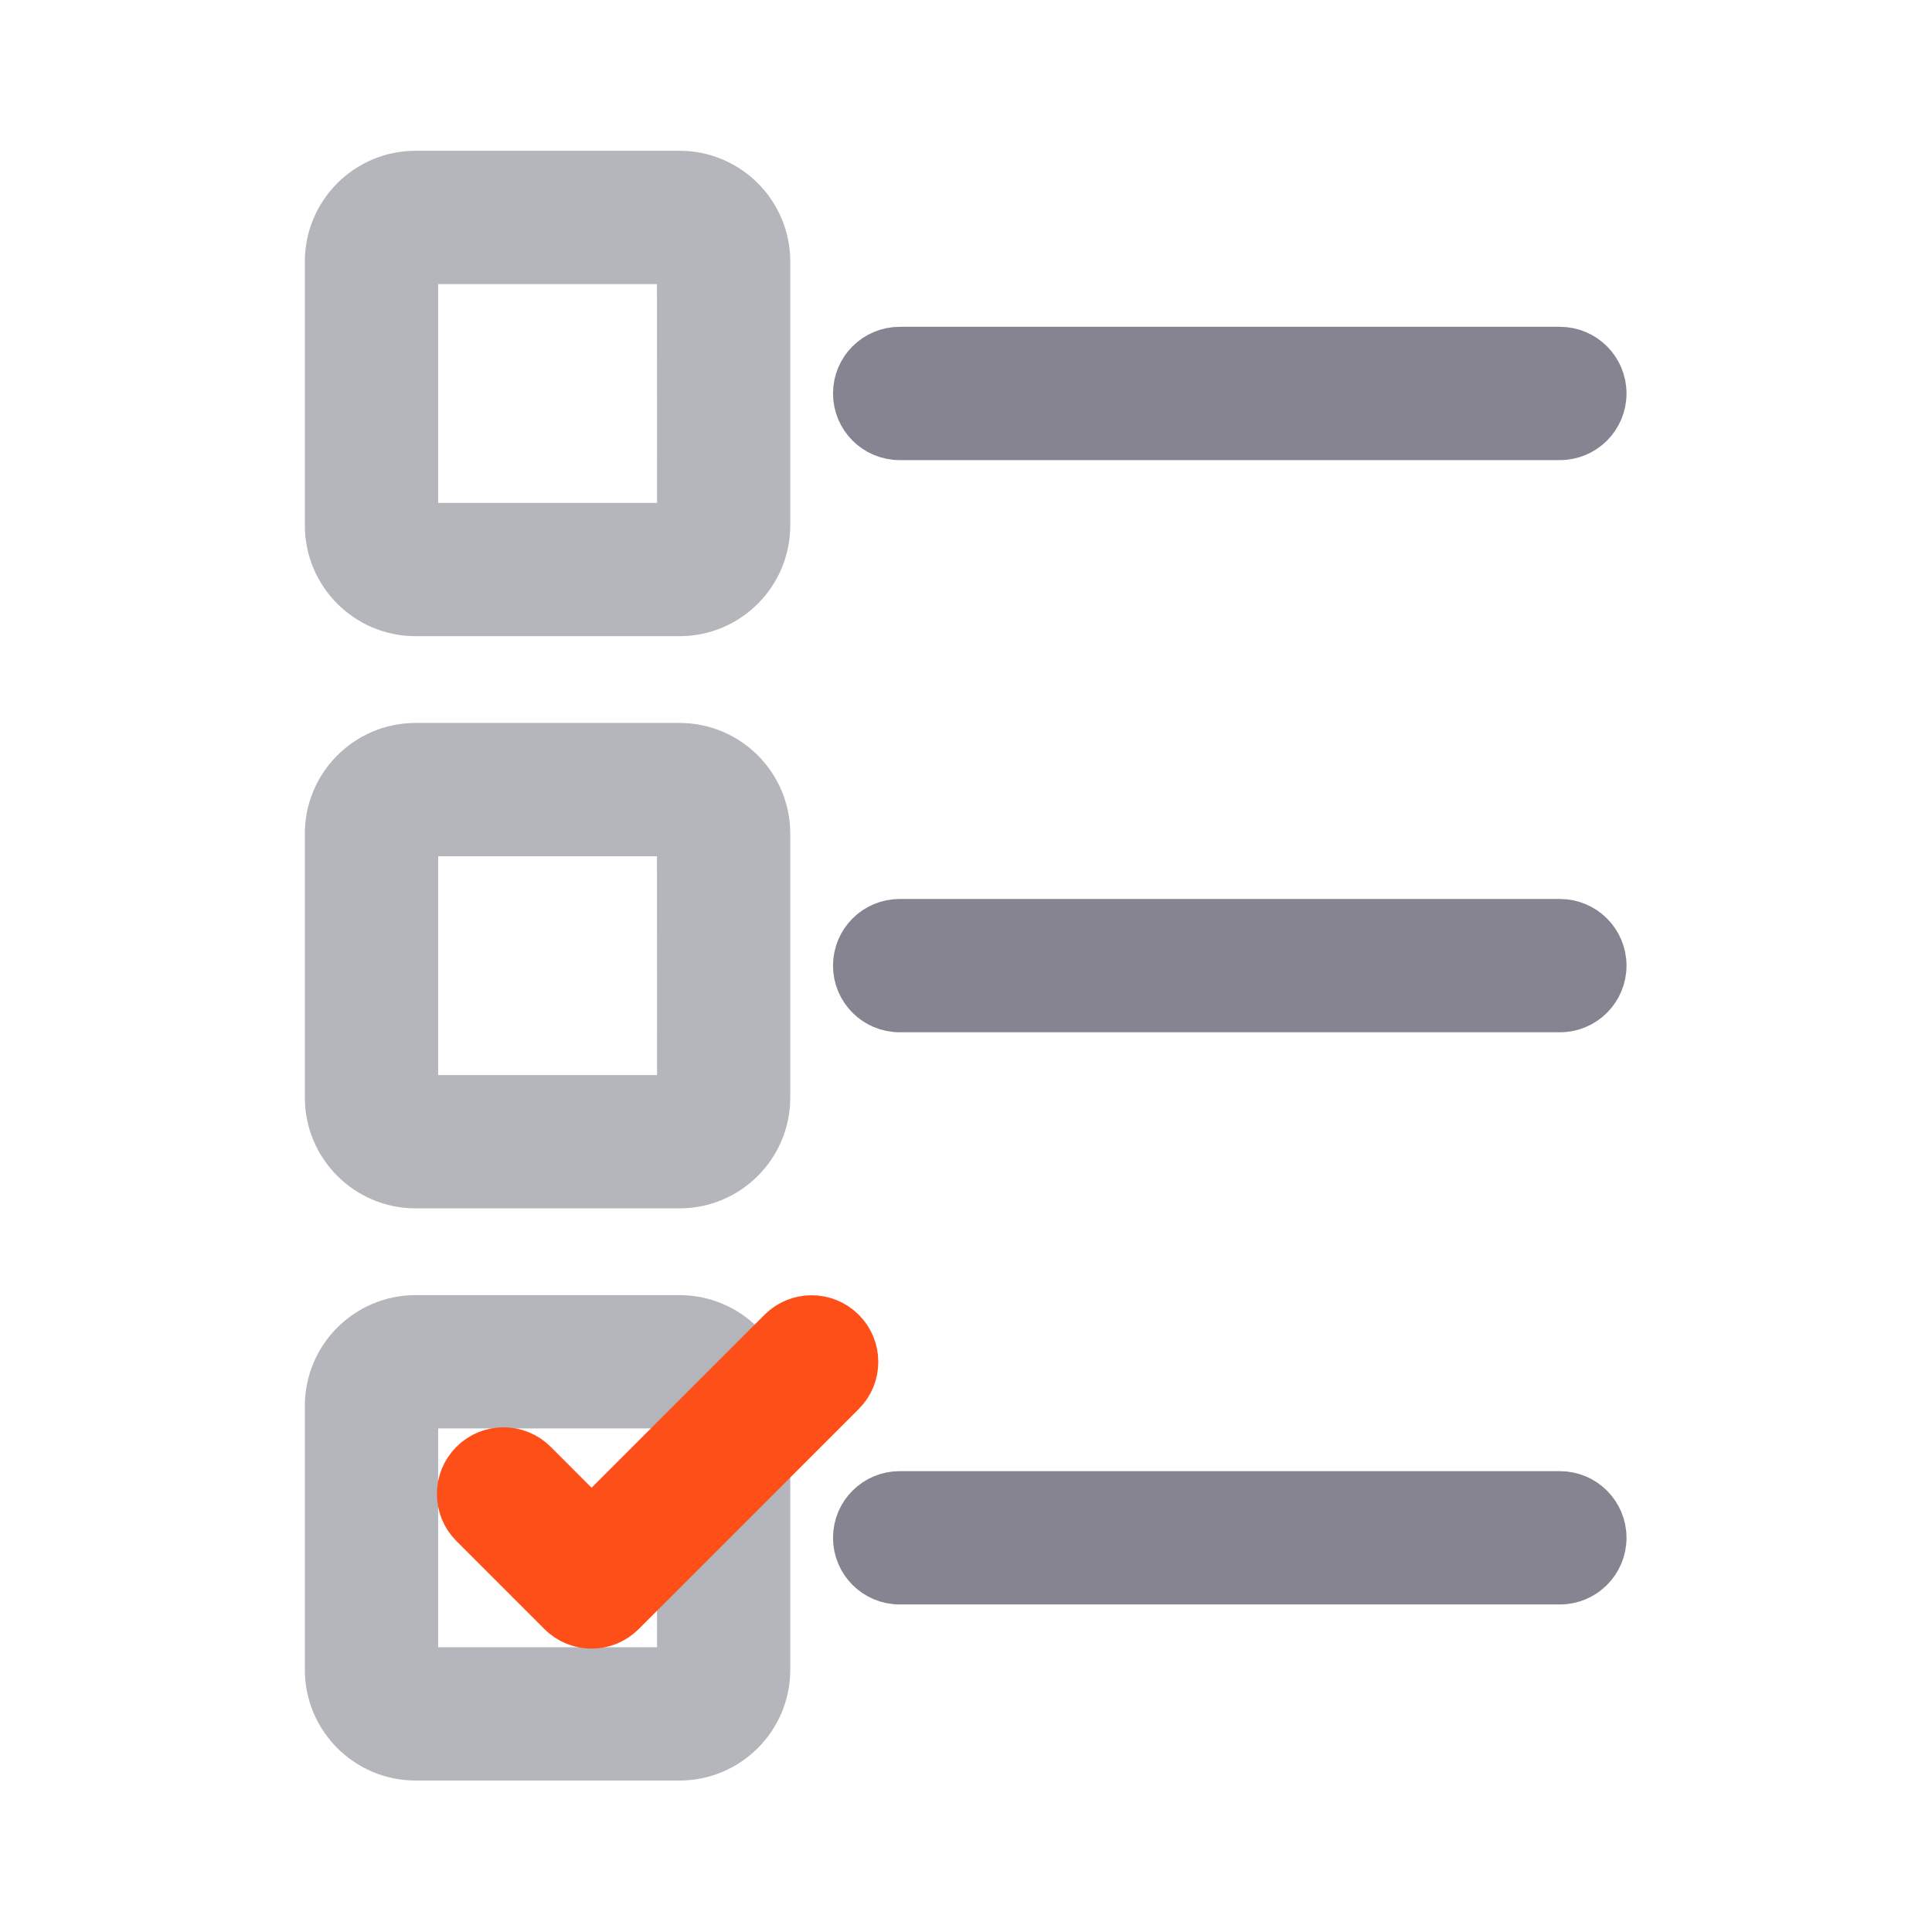 <?xml version="1.0" encoding="UTF-8" standalone="no"?>
<!-- Generator: Adobe Illustrator 19.0.0, SVG Export Plug-In . SVG Version: 6.00 Build 0)  -->

<svg
   xmlns:dc="http://purl.org/dc/elements/1.1/"
   xmlns:cc="http://creativecommons.org/ns#"
   xmlns:rdf="http://www.w3.org/1999/02/22-rdf-syntax-ns#"
   xmlns:svg="http://www.w3.org/2000/svg"
   xmlns="http://www.w3.org/2000/svg"
   xmlns:sodipodi="http://sodipodi.sourceforge.net/DTD/sodipodi-0.dtd"
   xmlns:inkscape="http://www.inkscape.org/namespaces/inkscape"
   version="1.1"
   id="Layer_1"
   x="0px"
   y="0px"
   viewBox="0 0 512 512"
   style="enable-background:new 0 0 512 512;"
   xml:space="preserve"
   inkscape:version="0.91 r"
   sodipodi:docname="poll.svg"
   inkscape:export-filename="/home/ubuntu/Downloads/rect4398.png"
   inkscape:export-xdpi="11"
   inkscape:export-ydpi="11"><defs
     id="defs115" /><sodipodi:namedview
     pagecolor="#ffffff"
     bordercolor="#666666"
     borderopacity="1"
     objecttolerance="10"
     gridtolerance="10"
     guidetolerance="10"
     inkscape:pageopacity="0"
     inkscape:pageshadow="2"
     inkscape:window-width="1871"
     inkscape:window-height="1056"
     id="namedview113"
     showgrid="false"
     inkscape:zoom="0.65186406"
     inkscape:cx="474.83321"
     inkscape:cy="183.04132"
     inkscape:window-x="49"
     inkscape:window-y="24"
     inkscape:window-maximized="1"
     inkscape:current-layer="Layer_1" /><g
     id="g83" /><g
     id="g85" /><g
     id="g87" /><g
     id="g89" /><g
     id="g91" /><g
     id="g93" /><g
     id="g95" /><g
     id="g97" /><g
     id="g99" /><g
     id="g101" /><g
     id="g103" /><g
     id="g105" /><g
     id="g107" /><g
     id="g109" /><g
     id="g111" /><g
     id="g5"
     transform="matrix(1.25,0,0,1.25,-63.999,-89)" /><g
     id="g4297"
     transform="translate(-6.8e-6,-7.2587891e-6)"><g
       style="stroke:#b4b6bc;stroke-width:8.229;stroke-miterlimit:4;stroke-dasharray:none;stroke-opacity:1"
       transform="matrix(1.458,0,0,1.458,-111.5,-152.333)"
       id="g13"><g
         style="stroke:#b4b6bc;stroke-width:8.229;stroke-miterlimit:4;stroke-dasharray:none;stroke-opacity:1"
         id="g15"><path
           style="fill:#b4b6bc;stroke:#b4b6bc;stroke-width:8.229;stroke-miterlimit:4;stroke-dasharray:none;stroke-opacity:1"
           d="m 200,216 -48,0 c -8.82,0 -16,-7.18 -16,-16 l 0,-48 c 0,-8.82 7.18,-16 16,-16 l 48,0 c 8.82,0 16,7.18 16,16 l 0,48 c 0,8.82 -7.18,16 -16,16 z m -48,-64 0,48 48.016,0 -0.016,-48 -48,0 z"
           id="path17"
           inkscape:connector-curvature="0" /></g></g><g
       style="stroke:#868491;stroke-width:8.229;stroke-miterlimit:4;stroke-dasharray:none;stroke-opacity:1"
       transform="matrix(1.458,0,0,1.458,-111.5,-164)"
       id="g25"><g
         style="stroke:#868491;stroke-width:8.229;stroke-miterlimit:4;stroke-dasharray:none;stroke-opacity:1"
         id="g27"><path
           style="fill:#868491;stroke:#868491;stroke-width:8.229;stroke-miterlimit:4;stroke-dasharray:none;stroke-opacity:1"
           d="m 360,192 -120,0 c -4.422,0 -8,-3.578 -8,-8 0,-4.422 3.578,-8 8,-8 l 120,0 c 4.422,0 8,3.578 8,8 0,4.422 -3.578,8 -8,8 z"
           id="path29"
           inkscape:connector-curvature="0" /></g></g><g
       transform="matrix(1.458,0,0,1.458,-111.5,-175.667)"
       id="g37"><g
         id="g39"><path
           style="fill:#868491;stroke:#868491;stroke-width:8.229;stroke-miterlimit:4;stroke-dasharray:none;stroke-opacity:1"
           d="m 360,304 -120,0 c -4.422,0 -8,-3.578 -8,-8 0,-4.422 3.578,-8 8,-8 l 120,0 c 4.422,0 8,3.578 8,8 0,4.422 -3.578,8 -8,8 z"
           id="path41"
           inkscape:connector-curvature="0" /></g></g><g
       style="stroke:#868491;stroke-width:8.229;stroke-miterlimit:4;stroke-dasharray:none;stroke-opacity:1"
       transform="matrix(1.458,0,0,1.458,-111.5,-175.667)"
       id="g49"><g
         style="stroke:#868491;stroke-width:8.229;stroke-miterlimit:4;stroke-dasharray:none;stroke-opacity:1"
         id="g51"><path
           style="fill:#868491;stroke:#868491;stroke-width:8.229;stroke-miterlimit:4;stroke-dasharray:none;stroke-opacity:1"
           d="m 360,408 -120,0 c -4.422,0 -8,-3.578 -8,-8 0,-4.422 3.578,-8 8,-8 l 120,0 c 4.422,0 8,3.578 8,8 0,4.422 -3.578,8 -8,8 z"
           id="path53"
           inkscape:connector-curvature="0" /></g></g><g
       transform="matrix(1.458,0,0,1.458,-111.5,-152.333)"
       id="g65"><g
         id="g67"><path
           style="fill:#b4b6bc;stroke:#b4b6bc;stroke-width:8.229;stroke-miterlimit:4;stroke-dasharray:none;stroke-opacity:1"
           d="m 200,320 -48,0 c -8.82,0 -16,-7.18 -16,-16 l 0,-48 c 0,-8.82 7.18,-16 16,-16 l 48,0 c 8.82,0 16,7.18 16,16 l 0,48 c 0,8.82 -7.18,16 -16,16 z m -48,-64 0,48 48.016,0 -0.016,-48 -48,0 z"
           id="path69"
           inkscape:connector-curvature="0" /></g></g><g
       transform="matrix(1.458,0,0,1.458,-111.5,-152.333)"
       id="g71"><g
         id="g73"><path
           style="fill:#b4b6bc;stroke:#b4b6bc;stroke-width:8.229;stroke-miterlimit:4;stroke-dasharray:none;stroke-opacity:1"
           d="m 200,424 -48,0 c -8.82,0 -16,-7.18 -16,-16 l 0,-48 c 0,-8.82 7.18,-16 16,-16 l 48,0 c 8.82,0 16,7.18 16,16 l 0,48 c 0,8.82 -7.18,16 -16,16 z m -48,-64 0,48 48.016,0 -0.016,-48 -48,0 z"
           id="path75"
           inkscape:connector-curvature="0" /></g></g><g
       style="stroke:#ff4f19;stroke-width:8.229;stroke-miterlimit:4;stroke-dasharray:none;stroke-opacity:1"
       transform="matrix(1.458,0,0,1.458,-111.5,-0.666)"
       id="g77"><g
         style="stroke:#ff4f19;stroke-width:8.229;stroke-miterlimit:4;stroke-dasharray:none;stroke-opacity:1"
         id="g79"><path
           style="fill:#ff4f19;stroke:#ff4f19;stroke-width:8.229;stroke-miterlimit:4;stroke-dasharray:none;stroke-opacity:1"
           d="m 184,296 c -2.047,0 -4.094,-0.781 -5.656,-2.344 l -16,-16 c -3.125,-3.125 -3.125,-8.188 0,-11.313 3.125,-3.125 8.188,-3.125 11.313,0 L 184,276.687 218.344,242.343 c 3.125,-3.125 8.188,-3.125 11.313,0 3.125,3.125 3.125,8.187 0,11.312 l -40,40 C 188.094,295.219 186.047,296 184,296 Z"
           id="path81"
           inkscape:connector-curvature="0" /></g></g></g></svg>